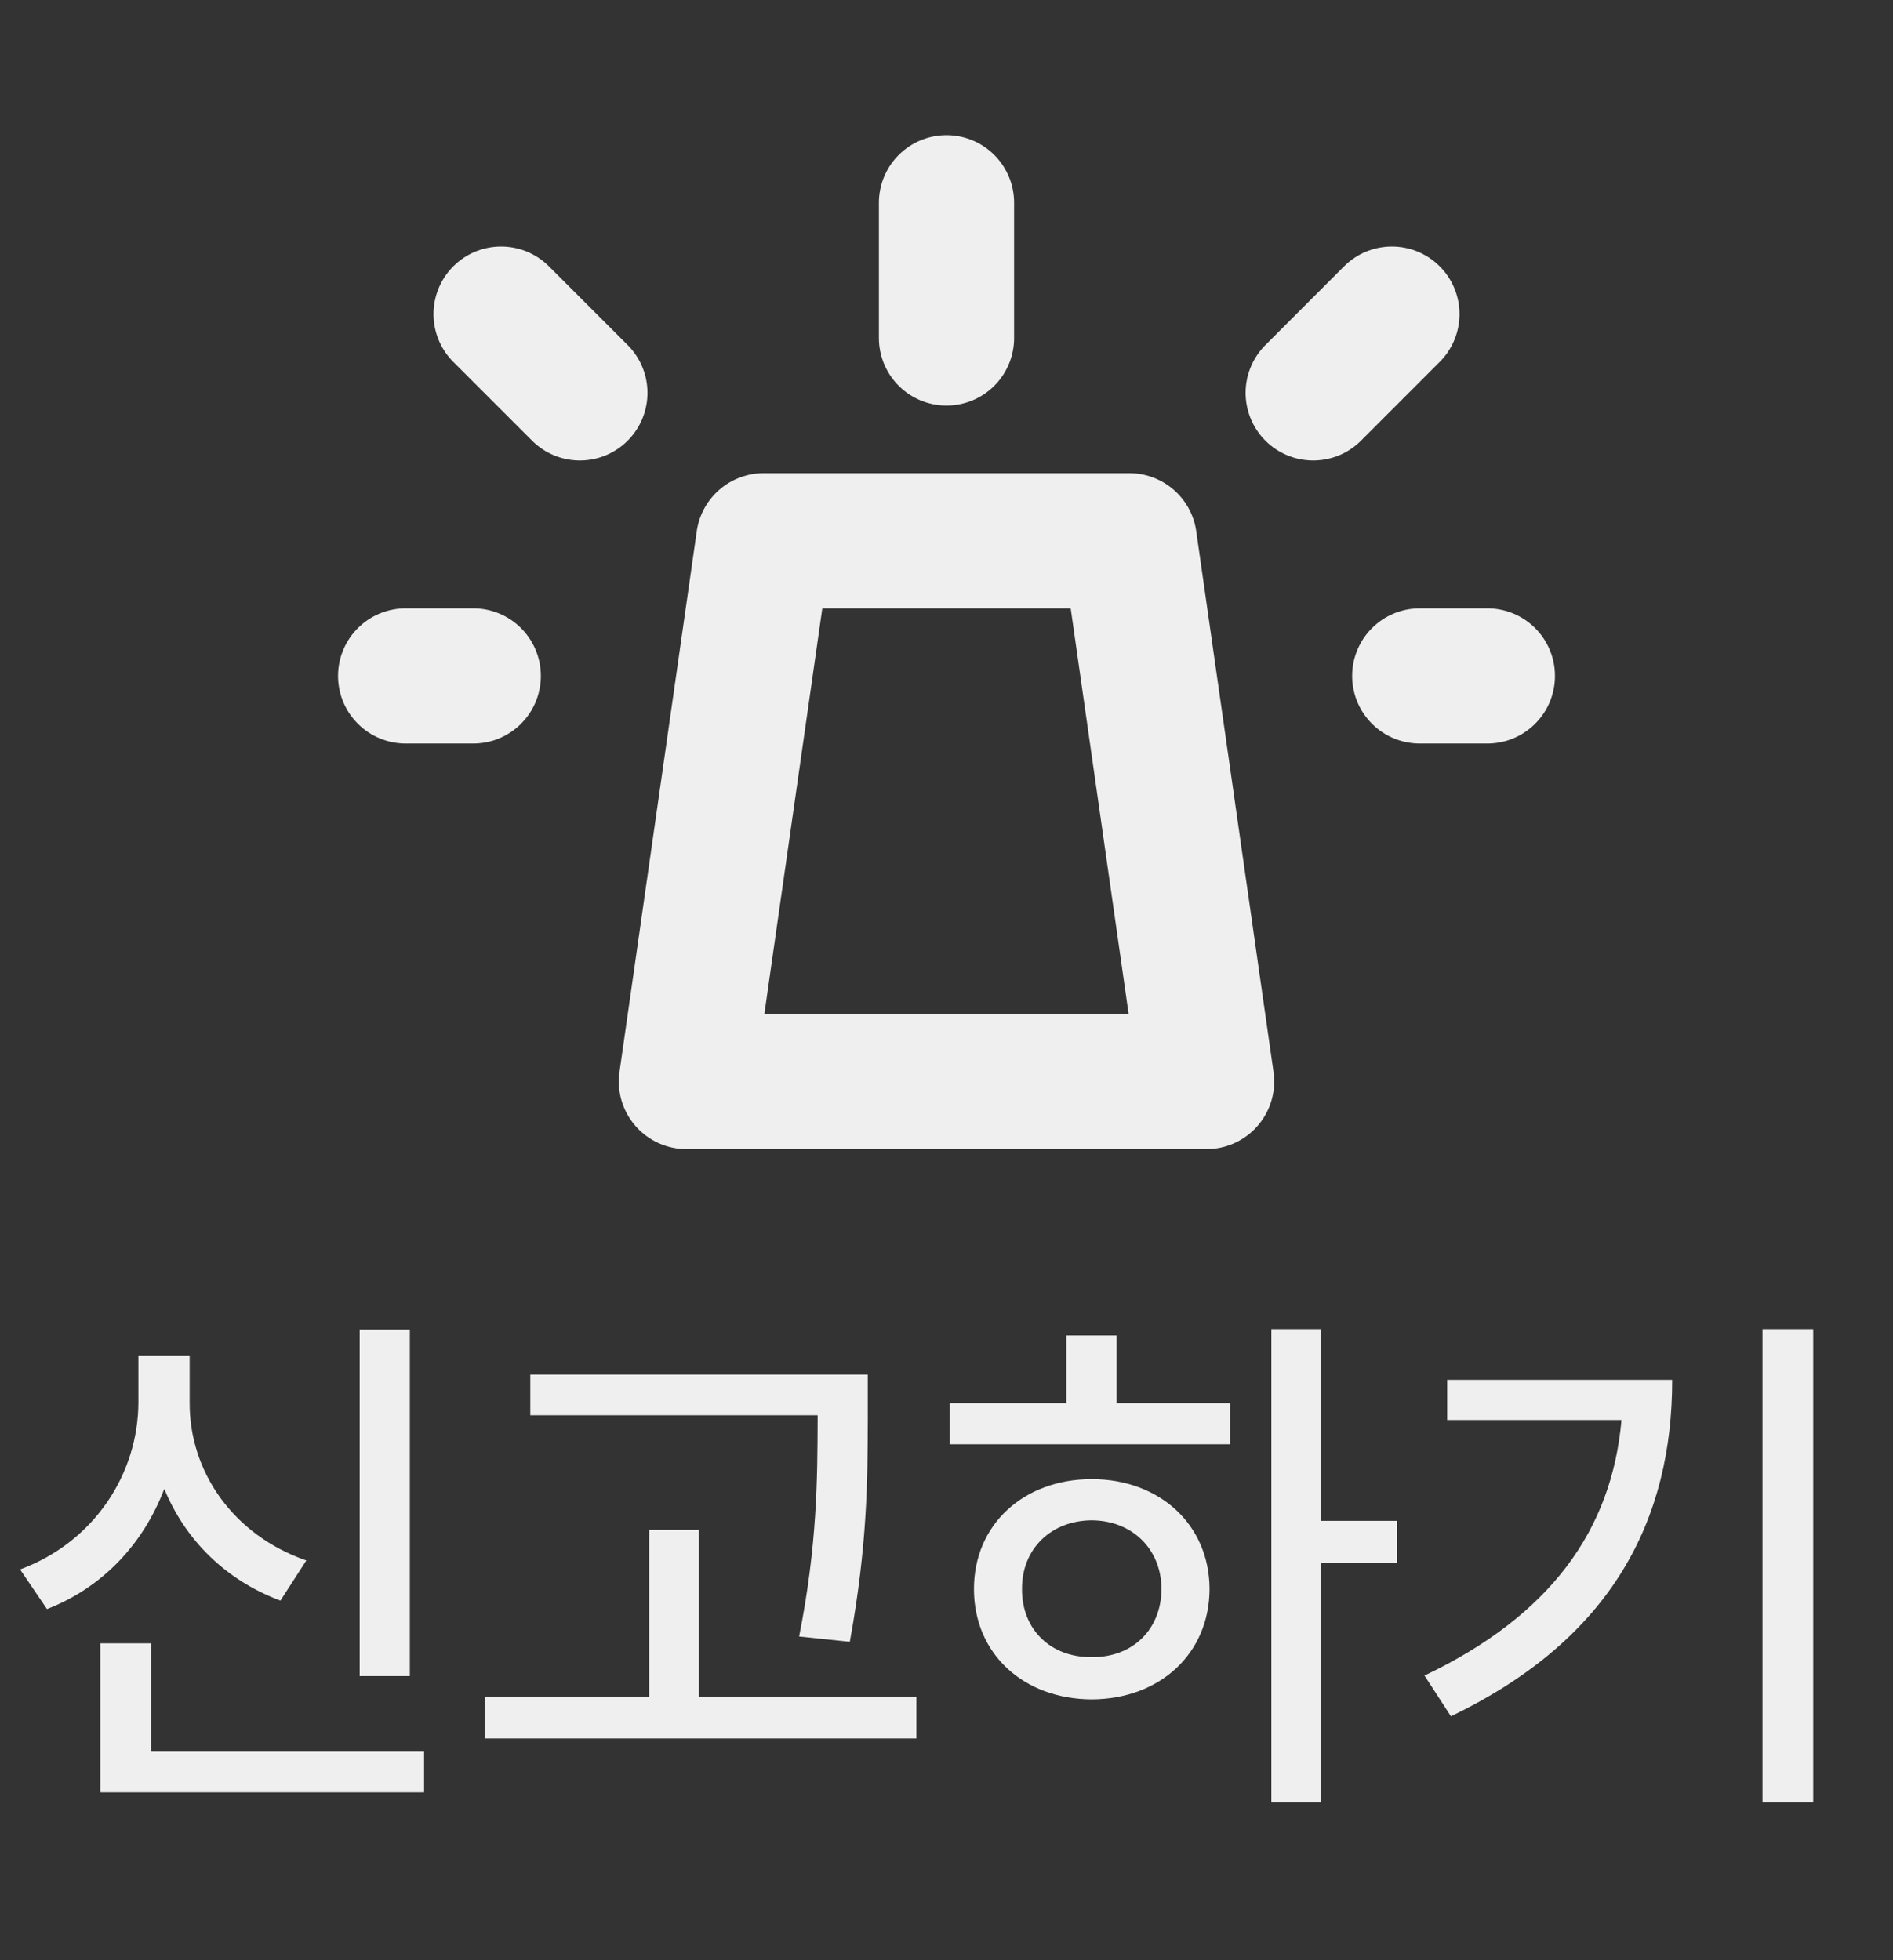 <svg width="28" height="29" viewBox="0 0 28 29" fill="none" xmlns="http://www.w3.org/2000/svg">
<rect x="0" y="0" width="28" height="29" fill="#333333" stroke="none"/>
<path d="M10.153 16L11.296 8L16.704 8L17.847 16L10.153 16Z" stroke="#EFEFEF" stroke-width="2" stroke-linecap="round" stroke-linejoin="round"/>
<path d="M14 5V3" stroke="#EFEFEF" stroke-width="2" stroke-linecap="round" stroke-linejoin="round"/>
<path d="M21 10L22 10" stroke="#EFEFEF" stroke-width="2" stroke-linecap="round" stroke-linejoin="round"/>
<path d="M19.424 5.812L20.588 4.647" stroke="#EFEFEF" stroke-width="2" stroke-linecap="round" stroke-linejoin="round"/>
<path d="M8.577 5.812L7.412 4.647" stroke="#EFEFEF" stroke-width="2" stroke-linecap="round" stroke-linejoin="round"/>
<path d="M6 10L7 10" stroke="#EFEFEF" stroke-width="2" stroke-linecap="round" stroke-linejoin="round"/>
<path d="M6.062 19.672H5.32V24.797H6.062V19.672ZM0.297 23.219L0.695 23.805C1.516 23.488 2.121 22.84 2.43 22.027C2.742 22.785 3.34 23.379 4.148 23.68L4.531 23.086C3.449 22.711 2.801 21.773 2.805 20.75V20.055H2.047V20.75C2.043 21.805 1.395 22.812 0.297 23.219ZM1.484 26.516H6.273V25.914H2.234V24.312H1.484V26.516ZM12.836 20.336H7.844V20.938H12.094V21.023C12.09 21.863 12.09 22.855 11.82 24.211L12.57 24.289C12.832 22.855 12.832 21.887 12.836 21.023V20.336ZM7.172 25.719H13.555V25.102H10.336V22.633H9.602V25.102H7.172V25.719ZM19.539 19.664H18.805V26.664H19.539V23.117H20.664V22.5H19.539V19.664ZM14.047 21.367H18.195V20.758H16.516V19.758H15.773V20.758H14.047V21.367ZM14.406 23.508C14.406 24.469 15.141 25.137 16.148 25.141C17.152 25.137 17.887 24.469 17.891 23.508C17.887 22.555 17.152 21.883 16.148 21.883C15.141 21.883 14.406 22.555 14.406 23.508ZM15.117 23.508C15.113 22.91 15.551 22.496 16.148 22.492C16.742 22.496 17.176 22.91 17.18 23.508C17.176 24.117 16.742 24.523 16.148 24.516C15.551 24.523 15.113 24.117 15.117 23.508ZM26.82 19.664H26.07V26.664H26.82V19.664ZM21.07 24.789L21.461 25.391C23.863 24.238 24.734 22.465 24.734 20.414H21.406V21.008H23.984C23.84 22.641 22.93 23.902 21.07 24.789Z" fill="#EFEFEF"/>
</svg>

